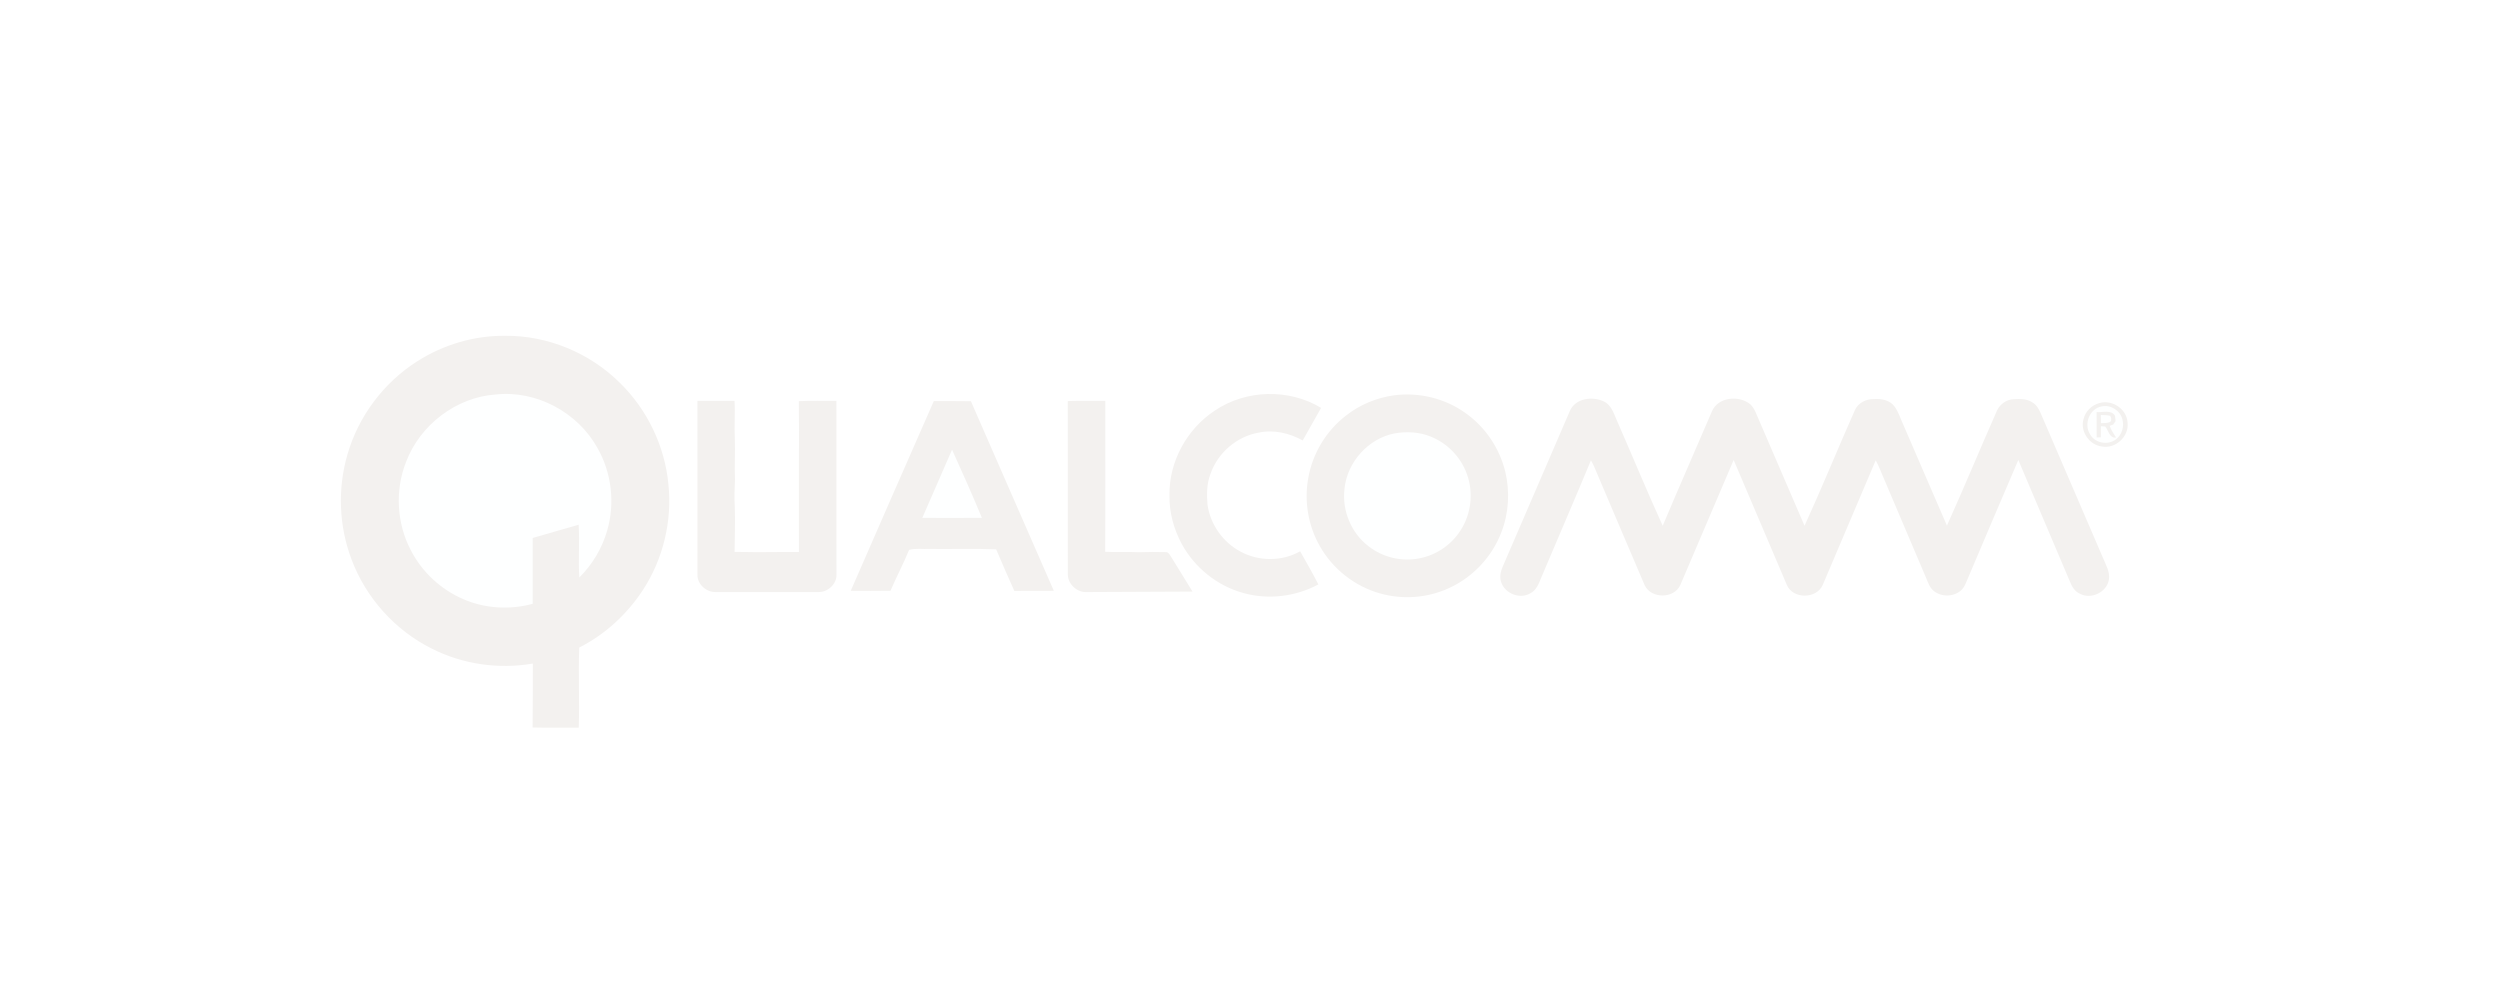<?xml version="1.0" encoding="UTF-8" standalone="no"?>
<svg width="221px" height="88px" viewBox="0 0 221 88" version="1.1" xmlns="http://www.w3.org/2000/svg" xmlns:xlink="http://www.w3.org/1999/xlink" xmlns:sketch="http://www.bohemiancoding.com/sketch/ns">
    <rect x="0" y="0" width="221" height="88" fill="#333333" stroke="none"/>
    <!-- Generator: Sketch 3.3.3 (12081) - http://www.bohemiancoding.com/sketch -->
    <title>Slice 1</title>
    <desc>Created with Sketch.</desc>
    <defs></defs>
    <g id="Page-1" stroke="none" stroke-width="1" fill="none" fill-rule="evenodd" sketch:type="MSPage">
        <g id="QC_source" sketch:type="MSLayerGroup">
            <path d="M0,0 L221,0 L221,88 L0,88 L0,0 L0,0 Z" id="Shape" fill="#FFFFFF" sketch:type="MSShapeGroup"></path>
            <path d="M36.887,31.937 C39.189,30.468 41.909,29.66 44.638,29.685 C48.397,29.644 52.135,31.193 54.804,33.85 C57.215,36.206 58.77,39.438 59.087,42.807 C59.432,46.057 58.621,49.416 56.838,52.148 C55.438,54.293 53.489,56.089 51.204,57.242 C51.118,59.602 51.239,61.964 51.162,64.325 C49.802,64.318 48.442,64.346 47.082,64.31 C47.1,62.425 47.101,60.542 47.103,58.658 C44.076,59.181 40.886,58.725 38.146,57.325 C34.926,55.716 32.35,52.852 31.082,49.469 C29.957,46.518 29.83,43.197 30.717,40.168 C31.687,36.791 33.932,33.811 36.887,31.937 L36.887,31.937 Z" id="Shape" fill="#F3F1EF" sketch:type="MSShapeGroup"></path>
            <path d="M107.414,36.279 C110.166,34.432 113.949,34.34 116.785,36.056 C116.238,37.013 115.699,37.976 115.159,38.937 C113.981,38.281 112.585,37.956 111.252,38.247 C109.319,38.588 107.64,40.042 107.002,41.906 C106.671,42.77 106.664,43.717 106.746,44.628 C106.992,46.371 108.123,47.952 109.672,48.767 C111.287,49.638 113.33,49.644 114.933,48.734 C115.483,49.703 116.035,50.672 116.544,51.664 C114.528,52.744 112.104,53.042 109.899,52.418 C107.609,51.791 105.611,50.187 104.472,48.094 C103.762,46.781 103.353,45.289 103.383,43.787 C103.326,40.806 104.938,37.895 107.414,36.279 L107.414,36.279 Z" id="Shape" fill="#F3F1EF" sketch:type="MSShapeGroup"></path>
            <path d="M35.893,40.838 C37.133,37.562 40.325,35.116 43.812,34.875 C47.399,34.477 51.083,36.449 52.824,39.618 C54.062,41.788 54.375,44.462 53.685,46.864 C53.243,48.446 52.372,49.898 51.211,51.051 C51.112,49.497 51.249,47.94 51.153,46.385 C49.801,46.78 48.445,47.165 47.091,47.556 C47.09,49.497 47.087,51.436 47.091,53.376 C45.079,53.925 42.87,53.802 40.952,52.964 C38.979,52.117 37.313,50.573 36.324,48.657 C35.065,46.275 34.905,43.345 35.893,40.838 L35.893,40.838 Z" id="Shape" fill="#FEFFFF" sketch:type="MSShapeGroup"></path>
            <path d="M123.236,34.945 C125.455,34.657 127.775,35.218 129.59,36.543 C131.315,37.769 132.565,39.639 133.067,41.7 C133.486,43.466 133.379,45.36 132.721,47.054 C131.893,49.231 130.177,51.05 128.062,52 C126.167,52.871 123.966,53.025 121.966,52.449 C119.752,51.826 117.811,50.292 116.675,48.282 C115.646,46.482 115.275,44.311 115.65,42.268 C116.023,40.091 117.244,38.075 118.988,36.735 C120.212,35.769 121.699,35.159 123.236,34.945 L123.236,34.945 Z" id="Shape" fill="#F3F1EF" sketch:type="MSShapeGroup"></path>
            <path d="M138.774,36.332 C139.258,35.194 140.788,35.006 141.793,35.495 C142.514,35.849 142.697,36.694 143.014,37.362 C144.347,40.395 145.604,43.466 146.984,46.478 C148.404,43.102 149.886,39.752 151.326,36.385 C151.857,35.085 153.735,34.916 154.732,35.744 C155.134,36.13 155.287,36.687 155.514,37.181 C156.852,40.279 158.183,43.382 159.521,46.479 C161.069,43.098 162.468,39.645 163.977,36.245 C164.266,35.611 164.97,35.26 165.646,35.278 C166.31,35.227 167.059,35.366 167.48,35.937 C167.846,36.442 168.016,37.057 168.283,37.616 C169.559,40.564 170.825,43.517 172.109,46.462 C173.635,43.082 175.05,39.65 176.55,36.259 C176.822,35.709 177.394,35.306 178.013,35.291 C178.569,35.256 179.181,35.243 179.664,35.575 C180.018,35.774 180.228,36.142 180.387,36.507 C182.221,40.779 184.064,45.048 185.904,49.318 C186.146,49.926 186.533,50.532 186.429,51.218 C186.27,52.34 184.868,53.017 183.883,52.495 C183.411,52.301 183.142,51.835 182.968,51.379 C181.461,47.803 179.924,44.239 178.42,40.662 C176.942,44.084 175.494,47.521 174.034,50.952 C173.831,51.387 173.705,51.893 173.327,52.217 C172.65,52.782 171.587,52.783 170.914,52.214 C170.561,51.914 170.429,51.457 170.251,51.048 C169.02,48.141 167.778,45.24 166.547,42.334 C166.299,41.787 166.105,41.216 165.813,40.693 C164.259,44.364 162.694,48.031 161.134,51.699 C160.591,52.969 158.48,52.979 157.952,51.696 C156.38,48.021 154.818,44.341 153.256,40.663 C151.669,44.343 150.123,48.042 148.537,51.723 C147.98,52.939 145.974,52.946 145.393,51.744 C143.998,48.502 142.629,45.248 141.243,42.004 C141.051,41.563 140.889,41.105 140.638,40.695 C139.198,44.172 137.695,47.622 136.233,51.089 C136.03,51.602 135.811,52.176 135.291,52.442 C134.377,53.001 133.041,52.482 132.707,51.47 C132.542,51.019 132.649,50.527 132.835,50.101 C134.818,45.512 136.789,40.919 138.774,36.332 L138.774,36.332 Z" id="Shape" fill="#F3F1EF" sketch:type="MSShapeGroup"></path>
            <path d="M61.655,35.439 C62.746,35.434 63.84,35.441 64.931,35.435 C65.002,36.539 64.898,37.647 64.958,38.754 C65.005,39.968 64.918,41.182 64.973,42.397 C64.943,43.189 64.897,43.983 64.955,44.776 C65.001,46.114 64.954,47.453 64.937,48.79 C65.591,48.804 66.244,48.788 66.898,48.811 C68.14,48.797 69.382,48.799 70.624,48.797 C70.632,45.216 70.609,41.634 70.635,38.054 C70.61,37.189 70.632,36.325 70.62,35.462 C71.724,35.408 72.831,35.448 73.938,35.439 C73.947,40.556 73.943,45.673 73.944,50.79 C73.98,51.637 73.157,52.37 72.333,52.337 C69.317,52.341 66.3,52.341 63.283,52.337 C62.456,52.372 61.621,51.647 61.656,50.792 C61.653,45.675 61.652,40.557 61.655,35.439 L61.655,35.439 Z" id="Shape" fill="#F3F1EF" sketch:type="MSShapeGroup"></path>
            <path d="M82.549,35.456 C83.642,35.462 84.735,35.445 85.828,35.467 C88.258,41.061 90.723,46.639 93.159,52.229 C91.995,52.242 90.831,52.229 89.667,52.236 C89.123,51.016 88.575,49.796 88.062,48.562 C86.108,48.484 84.148,48.55 82.191,48.527 C81.584,48.555 80.961,48.45 80.364,48.608 C79.866,49.835 79.237,51.005 78.719,52.224 C77.547,52.243 76.376,52.235 75.205,52.229 C77.642,46.633 80.094,41.044 82.549,35.456 L82.549,35.456 Z" id="Shape" fill="#F3F1EF" sketch:type="MSShapeGroup"></path>
            <path d="M94.392,35.453 C95.496,35.42 96.602,35.443 97.709,35.439 C97.703,39.885 97.724,44.332 97.698,48.779 C98.696,48.83 99.696,48.767 100.695,48.816 C101.497,48.789 102.301,48.786 103.105,48.807 C103.316,48.828 103.403,49.055 103.515,49.206 C104.143,50.24 104.787,51.262 105.418,52.295 C102.312,52.301 99.207,52.322 96.102,52.338 C95.24,52.407 94.408,51.661 94.396,50.791 C94.389,45.679 94.399,40.565 94.392,35.453 L94.392,35.453 Z" id="Shape" fill="#F3F1EF" sketch:type="MSShapeGroup"></path>
            <path d="M185.595,35.63 C186.722,35.302 188.007,36.158 188.077,37.35 C188.226,38.58 187.014,39.699 185.81,39.47 C184.712,39.348 183.874,38.155 184.177,37.078 C184.328,36.372 184.906,35.806 185.595,35.63 L185.595,35.63 Z" id="Shape" fill="#F3F1EF" sketch:type="MSShapeGroup"></path>
            <path d="M185.803,35.923 C186.582,35.758 187.427,36.29 187.619,37.069 C187.801,37.714 187.57,38.465 187.025,38.86 C186.324,39.373 185.199,39.18 184.767,38.402 C184.177,37.497 184.715,36.105 185.803,35.923 L185.803,35.923 Z" id="Shape" fill="#FEFFFF" sketch:type="MSShapeGroup"></path>
            <path d="M185.341,36.426 C185.874,36.477 186.644,36.191 186.97,36.764 C186.981,36.88 187.003,37.111 187.016,37.227 C186.963,37.303 186.858,37.455 186.805,37.532 C186.729,37.56 186.573,37.616 186.495,37.644 C186.619,38.022 186.856,38.342 187.06,38.679 C186.48,38.769 186.391,38.058 186.105,37.704 C185.974,37.694 185.844,37.685 185.719,37.675 C185.715,38.004 185.712,38.331 185.714,38.66 C185.622,38.661 185.437,38.664 185.345,38.665 C185.341,37.918 185.347,37.171 185.341,36.426 L185.341,36.426 Z" id="Shape" fill="#F3F1EF" sketch:type="MSShapeGroup"></path>
            <path d="M185.712,36.686 C185.986,36.698 186.269,36.687 186.54,36.759 C186.639,36.9 186.68,37.136 186.565,37.275 C186.313,37.434 186.003,37.384 185.725,37.408 C185.718,37.167 185.714,36.926 185.712,36.686 L185.712,36.686 Z" id="Shape" fill="#FEFFFF" sketch:type="MSShapeGroup"></path>
            <path d="M123.295,38.309 C124.355,38.128 125.478,38.183 126.48,38.597 C127.939,39.177 129.133,40.403 129.667,41.889 C130.276,43.524 130.06,45.445 129.102,46.902 C128.293,48.171 126.948,49.079 125.476,49.357 C123.92,49.673 122.238,49.274 120.988,48.294 C119.453,47.138 118.621,45.132 118.852,43.221 C119.081,40.847 120.963,38.758 123.295,38.309 L123.295,38.309 Z" id="Shape" fill="#FEFFFF" sketch:type="MSShapeGroup"></path>
            <path d="M84.161,39.752 C85.068,41.748 85.961,43.752 86.799,45.778 C85.044,45.788 83.287,45.787 81.532,45.78 C82.407,43.769 83.293,41.764 84.161,39.752 L84.161,39.752 Z" id="Shape" fill="#FEFFFF" sketch:type="MSShapeGroup"></path>
        </g>
    </g>
</svg>
